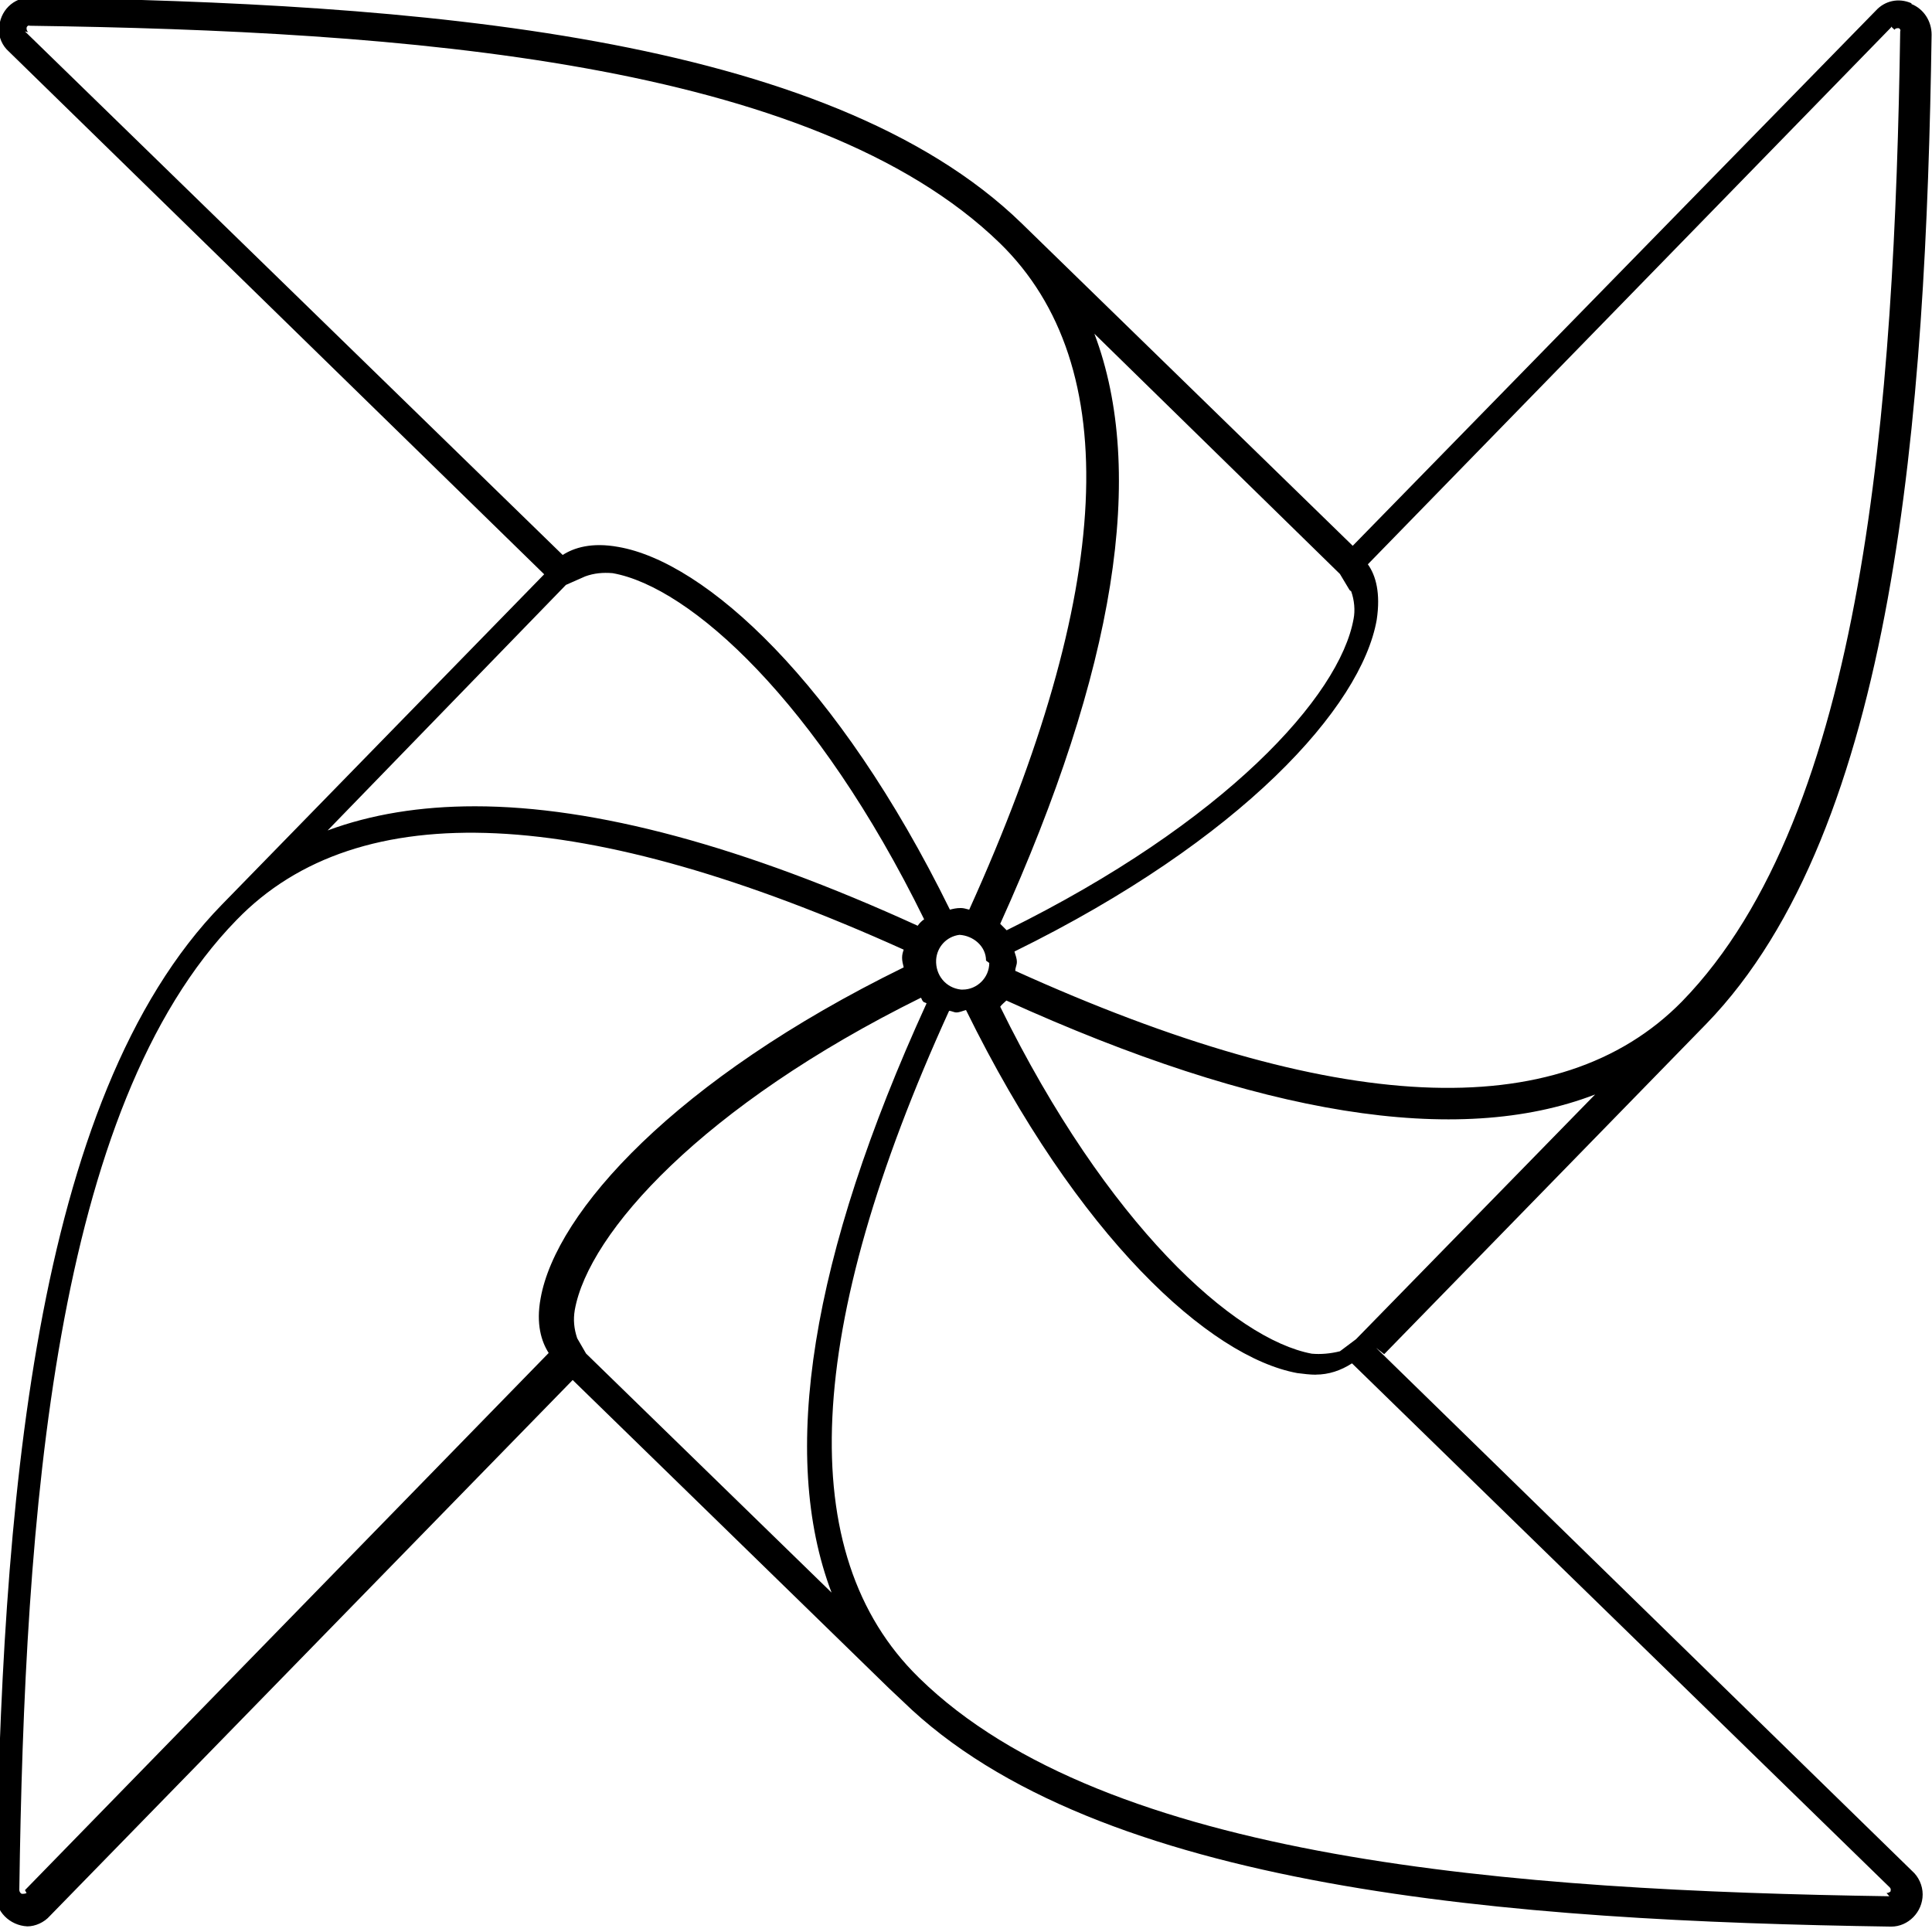 <svg viewBox="0 0 24 24" xmlns="http://www.w3.org/2000/svg"><path d="M17.195 16.822l4-4.102c2.35-2.42 2.73-7.566 2.8-12.29v0c0-.17-.1-.32-.25-.38L23.744.04c-.16-.07-.33-.03-.44.09l-6.5 6.65 -4.11-4.003C10.274.42 5.12.04.4-.03H.39l0 0c-.22-.01-.4.17-.4.39 -.01.1.04.21.12.28l6.65 6.494 -4.003 4.103C.4 13.65.02 18.8-.05 23.53v0c-.01.21.17.39.39.4 .1 0 .21-.05.28-.13l6.494-6.657 3.93 3.83 .17.16c2.41 2.35 7.56 2.73 12.28 2.8h0v0c.21 0 .39-.18.39-.4 0-.11-.05-.22-.13-.29l-6.66-6.5Zm-.41-9.476c.04.11.05.24.03.34 -.17.96-1.593 2.53-4.31 3.87v0c-.03-.03-.06-.06-.08-.08 1.43-3.16 1.82-5.61 1.17-7.33l3.05 2.984 .12.2Zm-.14 9.44h0c-.12.03-.24.04-.35.03 -.96-.18-2.54-1.6-3.87-4.31h0c.02-.03.05-.05.08-.08l-.01 0c3.15 1.43 5.61 1.83 7.32 1.17l-2.97 3.04M23.535.37v0c.01-.02.03-.02.05-.02 .01 0 .03.02.02.04 -.07 4.65-.44 9.72-2.71 12.05 -1.53 1.56-4.33 1.41-8.283-.38 0-.04.02-.07.02-.11 0-.05-.02-.09-.03-.13 2.83-1.39 4.31-3.04 4.5-4.12 .05-.33-.01-.55-.11-.69l6.5-6.67V.33ZM.35.4V.4C.33.38.33.36.33.35 .33.33.35.31.37.32c4.65.065 9.72.438 12.05 2.7l0 0c1.56 1.52 1.41 4.323-.38 8.28 -.04-.01-.07-.02-.1-.02h-.01c-.05 0-.09.01-.13.02 -1.39-2.83-3.04-4.32-4.12-4.506 -.33-.06-.55.01-.69.1L.31.39Zm11.94 11.563h-.001c0 .18-.15.33-.33.33 -.01 0-.01 0-.01 0h-.01l0 0c-.19-.02-.32-.18-.31-.37 .01-.16.13-.29.29-.31 .17.01.33.14.33.32h0Zm-5.12 4.661H7.17c-.04-.12-.05-.23-.03-.35 .17-.96 1.59-2.54 4.3-3.88 .01.01.01.03.03.05 .01.01.03.01.04.02 -1.44 3.15-1.83 5.61-1.18 7.32l-3.05-2.97M7.27 7.16v0c.11-.04.22-.05.34-.04 .96.17 2.54 1.59 3.87 4.3v0c-.03.02-.06.05-.08.08 -2.167-.99-4.01-1.484-5.5-1.484 -.68 0-1.29.1-1.83.3l2.96-3.05m-6.7 16.25c-.02.01-.04.01-.06.01 -.02-.01-.03-.03-.03-.05 .065-4.654.43-9.725 2.7-12.049 1.52-1.57 4.32-1.42 8.286.37 -.01.03-.02.06-.02.1 0 .04.01.08.02.12 -2.84 1.391-4.32 3.04-4.51 4.11 -.06.32.01.54.1.68L.31 23.48Zm23.14.04c-4.66-.07-9.73-.44-12.05-2.71l-.01-.01c-1.56-1.53-1.42-4.33.38-8.279 .03 0 .06.02.09.02h0c.04 0 .08-.02.12-.03 1.39 2.83 3.03 4.31 4.115 4.51 .08.01.16.02.23.02v-.001c.16 0 .31-.05.45-.14l6.68 6.51c.02.02.01.04.01.05v0c-.01.01-.03.02-.05.02Z"/></svg>